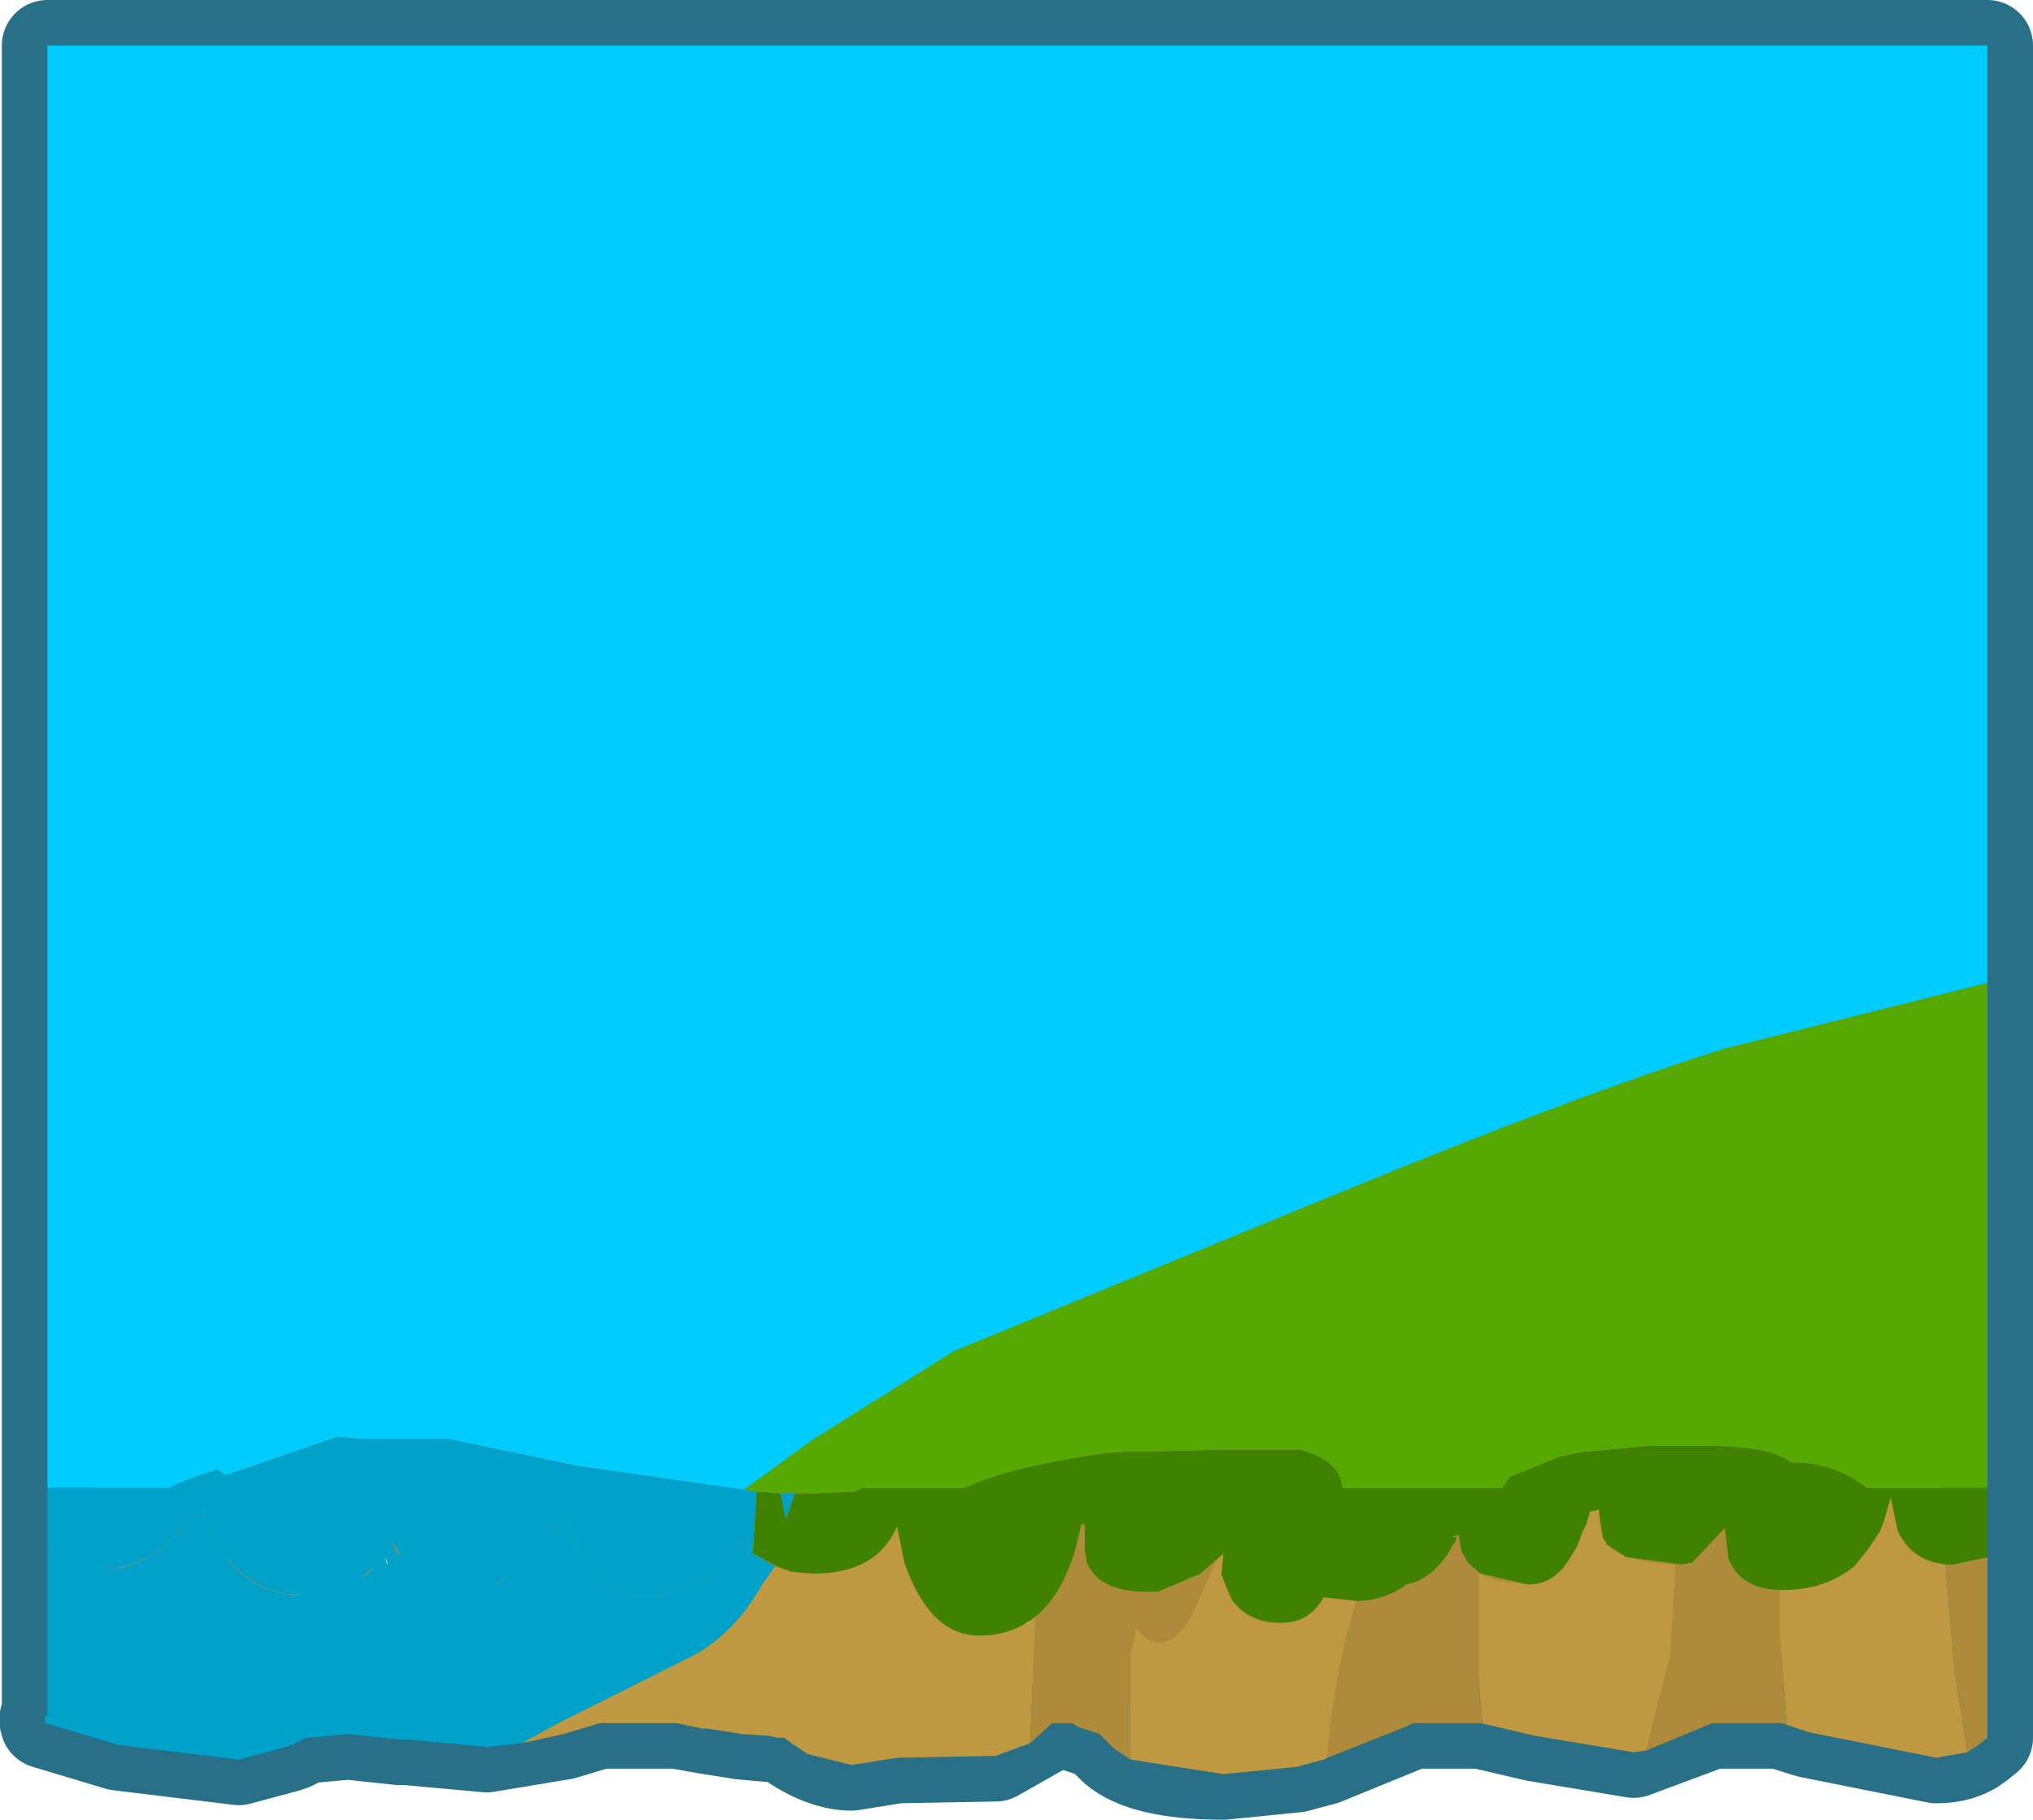 <?xml version="1.0" encoding="UTF-8" standalone="no"?>
<svg xmlns:xlink="http://www.w3.org/1999/xlink" height="49.9px" width="55.75px" xmlns="http://www.w3.org/2000/svg">
  <g transform="matrix(1.0, 0.0, 0.0, 1.0, -13.0, -29.0)">
    <path d="M23.55 71.65 L23.6 71.85 23.65 71.9 23.55 71.65 M16.25 76.85 L14.25 76.25 Q14.2 76.1 14.3 76.0 L14.3 30.25 67.5 30.25 67.5 75.65 67.5 76.2 67.5 76.65 67.25 76.85 Q66.8 77.2 66.1 77.2 L62.6 76.5 61.8 76.25 59.95 76.25 57.8 77.05 55.1 76.6 53.6 76.25 51.75 76.25 49.3 77.25 48.55 77.45 46.55 77.65 Q44.35 77.65 43.55 76.95 L43.45 76.85 43.15 76.55 42.55 76.35 42.4 76.25 41.85 76.25 41.8 76.3 40.3 77.15 37.6 77.2 36.35 77.4 Q35.6 77.4 34.7 76.8 L34.5 76.65 33.35 76.55 32.4 76.4 31.55 76.25 29.45 76.25 28.45 76.55 26.35 76.9 24.15 76.7 23.95 76.7 22.55 76.55 21.45 76.65 21.4 76.65 21.0 76.85 20.85 76.9 19.55 77.25 16.25 76.85 M60.1 71.3 L59.95 71.5 60.0 71.4 60.1 71.3 M46.65 72.65 L46.7 72.75 46.65 72.65 M41.2 73.5 L41.25 73.45 40.7 73.75 41.2 73.5" fill="#ad8b3a" fill-rule="evenodd" stroke="none"/>
    <path d="M16.25 76.85 L14.25 76.25 Q14.2 76.1 14.3 76.0 L14.3 30.25 67.5 30.25 67.5 75.65 67.5 76.2 67.5 76.65 67.25 76.85 Q66.8 77.2 66.1 77.2 L62.6 76.5 61.8 76.25 59.95 76.25 57.8 77.05 55.1 76.6 53.6 76.25 51.75 76.25 49.3 77.25 48.55 77.45 46.55 77.65 Q44.35 77.65 43.55 76.95 L43.45 76.85 43.15 76.55 42.55 76.35 42.4 76.25 41.85 76.25 41.8 76.3 40.3 77.15 37.6 77.2 36.35 77.4 Q35.6 77.4 34.7 76.8 L34.5 76.65 33.35 76.55 32.4 76.4 31.55 76.25 29.45 76.25 28.45 76.55 26.35 76.9 24.15 76.7 23.95 76.7 22.55 76.55 21.45 76.65 21.4 76.65 21.0 76.85 20.85 76.9 19.55 77.25 16.25 76.85 Z" fill="none" stroke="#277087" stroke-linecap="round" stroke-linejoin="round" stroke-width="2.5"/>
    <path d="M34.25 71.95 L34.35 72.0 34.4 72.0 34.7 72.1 35.0 72.15 35.25 72.15 35.35 72.15 Q37.05 72.15 37.6 70.85 L37.8 71.85 37.95 72.25 Q38.65 73.85 39.85 73.85 L39.9 73.85 41.2 73.5 41.25 73.45 41.4 73.15 41.4 73.25 41.25 76.8 40.3 77.15 37.6 77.2 36.35 77.4 35.15 77.1 34.7 76.8 34.5 76.65 34.3 76.65 34.1 76.6 33.35 76.55 32.4 76.4 32.25 76.4 31.55 76.25 29.45 76.25 28.45 76.55 27.55 76.75 27.3 76.8 28.4 76.2 31.7 74.55 Q33.05 73.95 33.9 72.45 L34.25 71.95 M46.25 71.9 L46.55 71.6 46.5 72.2 46.65 72.65 46.7 72.75 46.8 72.9 Q47.15 73.4 47.8 73.5 L48.15 73.5 Q48.9 73.5 49.3 72.8 L50.2 72.9 Q49.65 74.5 49.4 77.2 L49.3 77.25 48.55 77.45 46.55 77.65 44.0 77.25 44.0 74.4 44.15 73.65 Q44.95 74.6 45.7 73.25 L46.35 71.8 46.25 71.9 M53.55 72.15 L54.05 72.35 54.9 72.45 Q55.75 72.45 56.25 71.4 L56.6 70.1 56.6 69.85 56.9 69.85 56.85 70.4 Q56.85 71.05 57.0 71.25 57.45 71.85 58.9 71.9 L58.95 71.9 58.95 72.0 58.8 74.4 58.15 77.0 57.8 77.05 55.1 76.6 53.6 76.25 53.65 76.25 53.55 75.1 53.55 72.15 M61.8 72.6 L61.9 72.6 62.85 72.5 62.85 72.45 63.55 72.15 63.95 71.85 64.25 71.45 64.85 70.1 65.05 71.0 65.25 71.35 Q65.7 71.9 66.5 71.9 L66.35 71.9 66.6 74.8 66.95 77.05 66.1 77.2 62.6 76.5 62.0 76.3 61.8 73.7 61.8 72.6 M47.55 70.0 L47.5 69.85 47.65 69.85 47.6 70.0 47.55 70.0" fill="#be9941" fill-rule="evenodd" stroke="none"/>
    <path d="M41.4 73.15 L42.7 70.6 42.7 70.5 42.75 70.65 42.75 70.85 42.8 71.85 43.6 72.55 43.95 72.6 44.05 72.65 44.1 72.65 44.45 72.65 44.5 72.65 44.75 72.65 Q45.5 72.5 46.2 71.9 L46.25 71.9 46.35 71.8 45.7 73.25 Q44.95 74.6 44.15 73.65 L44.0 74.4 44.0 77.25 43.55 76.95 43.45 76.85 43.15 76.55 42.55 76.35 42.4 76.25 41.85 76.25 41.8 76.3 41.25 76.8 41.4 73.25 41.4 73.15 M50.2 72.9 L50.45 72.9 50.5 72.9 51.55 72.45 51.75 72.4 52.35 72.05 52.85 71.35 53.0 71.05 53.1 71.6 53.3 71.9 53.45 72.05 53.55 72.15 53.55 75.1 53.65 76.25 53.6 76.25 51.75 76.25 51.55 76.35 51.3 76.45 49.4 77.2 Q49.65 74.5 50.2 72.9 M58.95 71.9 L59.1 71.9 59.2 71.9 59.25 71.9 59.65 71.75 59.75 71.65 59.85 71.55 59.95 71.5 60.0 71.4 60.25 71.0 60.3 70.9 60.4 71.75 60.85 72.35 61.2 72.5 61.8 72.6 61.8 73.7 62.0 76.3 61.85 76.25 59.95 76.25 58.15 77.0 58.8 74.4 58.95 72.0 58.95 71.9 M66.5 71.9 L66.55 71.9 67.5 71.7 67.5 75.65 67.5 76.2 67.5 76.65 67.25 76.85 66.95 77.05 66.6 74.8 66.35 71.9 66.5 71.9" fill="#ad8b3a" fill-rule="evenodd" stroke="none"/>
    <path d="M27.3 76.8 L26.35 76.9 24.15 76.7 23.95 76.7 22.55 76.55 21.45 76.65 21.4 76.65 21.0 76.85 20.85 76.9 19.55 77.25 16.25 76.85 14.25 76.25 Q14.2 76.1 14.3 76.0 L14.3 71.3 Q14.9 72.0 16.05 72.0 L16.3 72.0 Q17.1 71.85 18.1 70.85 L18.6 70.25 Q18.6 70.85 19.1 71.55 19.7 72.5 20.8 72.7 L21.05 72.75 21.45 72.75 21.5 72.75 22.3 72.6 23.1 72.15 23.75 71.25 23.8 71.35 23.8 71.4 Q23.95 71.8 24.6 72.0 L24.85 72.05 25.05 72.1 25.4 72.45 26.6 72.45 26.7 72.4 27.45 71.7 28.3 70.9 28.5 70.35 28.5 70.55 28.9 71.65 Q29.55 72.75 30.65 72.75 32.45 72.75 33.25 71.2 L33.45 71.4 33.65 71.55 33.65 71.6 34.25 71.95 33.9 72.45 Q33.05 73.95 31.7 74.55 L28.4 76.2 27.3 76.8 M23.6 71.85 L23.65 71.9 23.55 71.65 23.6 71.85 M26.3 70.35 Q26.25 70.65 26.25 70.25 L26.25 69.85 26.65 69.85 26.65 69.95 26.3 70.35" fill="#00a2ca" fill-rule="evenodd" stroke="none"/>
    <path d="M33.65 71.6 L33.65 71.45 33.75 69.9 34.4 69.95 34.55 70.65 34.8 69.95 35.1 69.95 35.4 69.95 36.45 69.9 36.65 69.8 39.45 69.8 Q40.75 69.2 43.3 68.85 L43.9 68.8 44.55 68.8 46.6 68.75 45.85 68.75 48.65 68.75 Q49.75 69.05 49.8 69.75 L49.8 69.8 54.2 69.8 54.4 69.5 55.75 68.95 56.45 68.8 56.55 68.8 58.2 68.65 60.05 68.65 60.15 68.65 Q61.65 68.7 62.1 69.1 L62.15 69.1 Q63.3 69.1 64.2 69.8 L67.5 69.8 67.5 71.7 66.55 71.9 Q65.5 71.9 65.05 71.0 L65.0 70.8 64.85 70.05 64.65 70.75 64.55 71.0 64.25 71.45 63.85 71.95 Q63.05 72.6 61.9 72.6 60.8 72.6 60.45 71.85 L60.4 71.75 60.3 70.9 59.4 71.85 59.1 71.9 57.6 71.7 57.05 71.35 57.05 71.3 57.0 71.25 56.95 71.15 56.95 71.1 56.85 70.5 56.85 70.4 56.6 70.45 56.5 70.8 56.4 71.0 56.25 71.4 55.9 71.95 Q55.5 72.45 54.9 72.45 L53.6 72.15 53.25 71.85 53.15 71.65 53.1 71.6 53.05 71.4 53.0 71.05 53.0 71.1 52.95 71.1 52.8 71.15 52.95 71.15 52.9 71.3 52.85 71.35 Q52.35 72.3 51.55 72.45 L51.5 72.5 Q50.9 72.9 50.2 72.9 L49.3 72.8 Q48.9 73.5 48.15 73.5 47.3 73.5 46.85 72.95 L46.8 72.9 46.5 72.2 46.5 72.15 46.55 71.6 46.2 71.9 46.1 72.0 45.85 72.2 45.8 72.2 44.75 72.65 44.45 72.65 Q43.15 72.65 42.8 71.85 L42.75 71.5 42.75 70.85 42.75 70.8 42.65 70.8 42.5 71.45 Q41.8 73.85 39.85 73.85 38.5 73.85 37.8 71.85 L37.6 70.85 Q37.05 72.15 35.3 72.15 L34.75 72.1 34.7 72.1 34.3 71.95 33.65 71.6" fill="#418101" fill-rule="evenodd" stroke="none"/>
    <path d="M33.75 69.9 L33.4 69.85 35.25 68.5 39.15 66.05 49.5 61.8 Q56.3 59.0 60.3 57.75 L67.5 55.95 67.5 69.8 64.2 69.8 Q63.3 69.1 62.15 69.1 L62.1 69.1 Q61.65 68.7 60.15 68.65 L60.05 68.65 58.2 68.65 56.55 68.8 56.45 68.8 55.75 68.95 54.4 69.5 54.2 69.8 49.8 69.8 49.8 69.75 Q49.75 69.05 48.65 68.75 L45.85 68.75 46.6 68.75 44.55 68.8 43.9 68.8 43.3 68.85 Q40.75 69.2 39.45 69.8 L36.65 69.8 36.45 69.9 35.4 69.95 35.1 69.95 34.4 69.95 33.75 69.9" fill="#55a901" fill-rule="evenodd" stroke="none"/>
    <path d="M33.4 69.85 L28.85 69.2 25.25 68.45 22.8 68.45 22.25 68.4 19.2 69.45 18.95 69.3 Q18.0 69.6 17.65 69.8 L14.3 69.8 14.3 30.25 67.5 30.25 67.5 55.95 60.3 57.75 Q56.3 59.0 49.5 61.8 L39.15 66.05 35.25 68.5 33.4 69.85" fill="#00ccff" fill-rule="evenodd" stroke="none"/>
    <path d="M33.65 71.6 L33.45 71.4 33.25 71.2 Q32.45 72.75 30.65 72.75 29.55 72.75 28.9 71.65 L28.5 70.55 28.5 70.35 28.3 70.9 27.05 72.1 26.6 72.45 Q26.2 72.75 25.8 72.75 25.1 72.75 24.4 72.1 L24.0 71.7 23.75 71.25 Q22.9 72.75 21.45 72.75 19.9 72.75 19.1 71.55 18.6 70.85 18.6 70.25 L18.1 70.85 Q16.95 72.0 16.05 72.0 14.9 72.0 14.3 71.3 L14.3 69.8 17.65 69.8 Q18.0 69.6 18.95 69.3 L19.2 69.45 22.25 68.4 22.8 68.45 25.25 68.45 28.85 69.2 33.4 69.85 33.75 69.9 33.65 71.45 33.65 71.6 M34.4 69.95 L35.1 69.95 34.8 69.95 34.55 70.65 34.4 69.95" fill="#00a2ca" fill-rule="evenodd" stroke="none"/>
  </g>
</svg>
